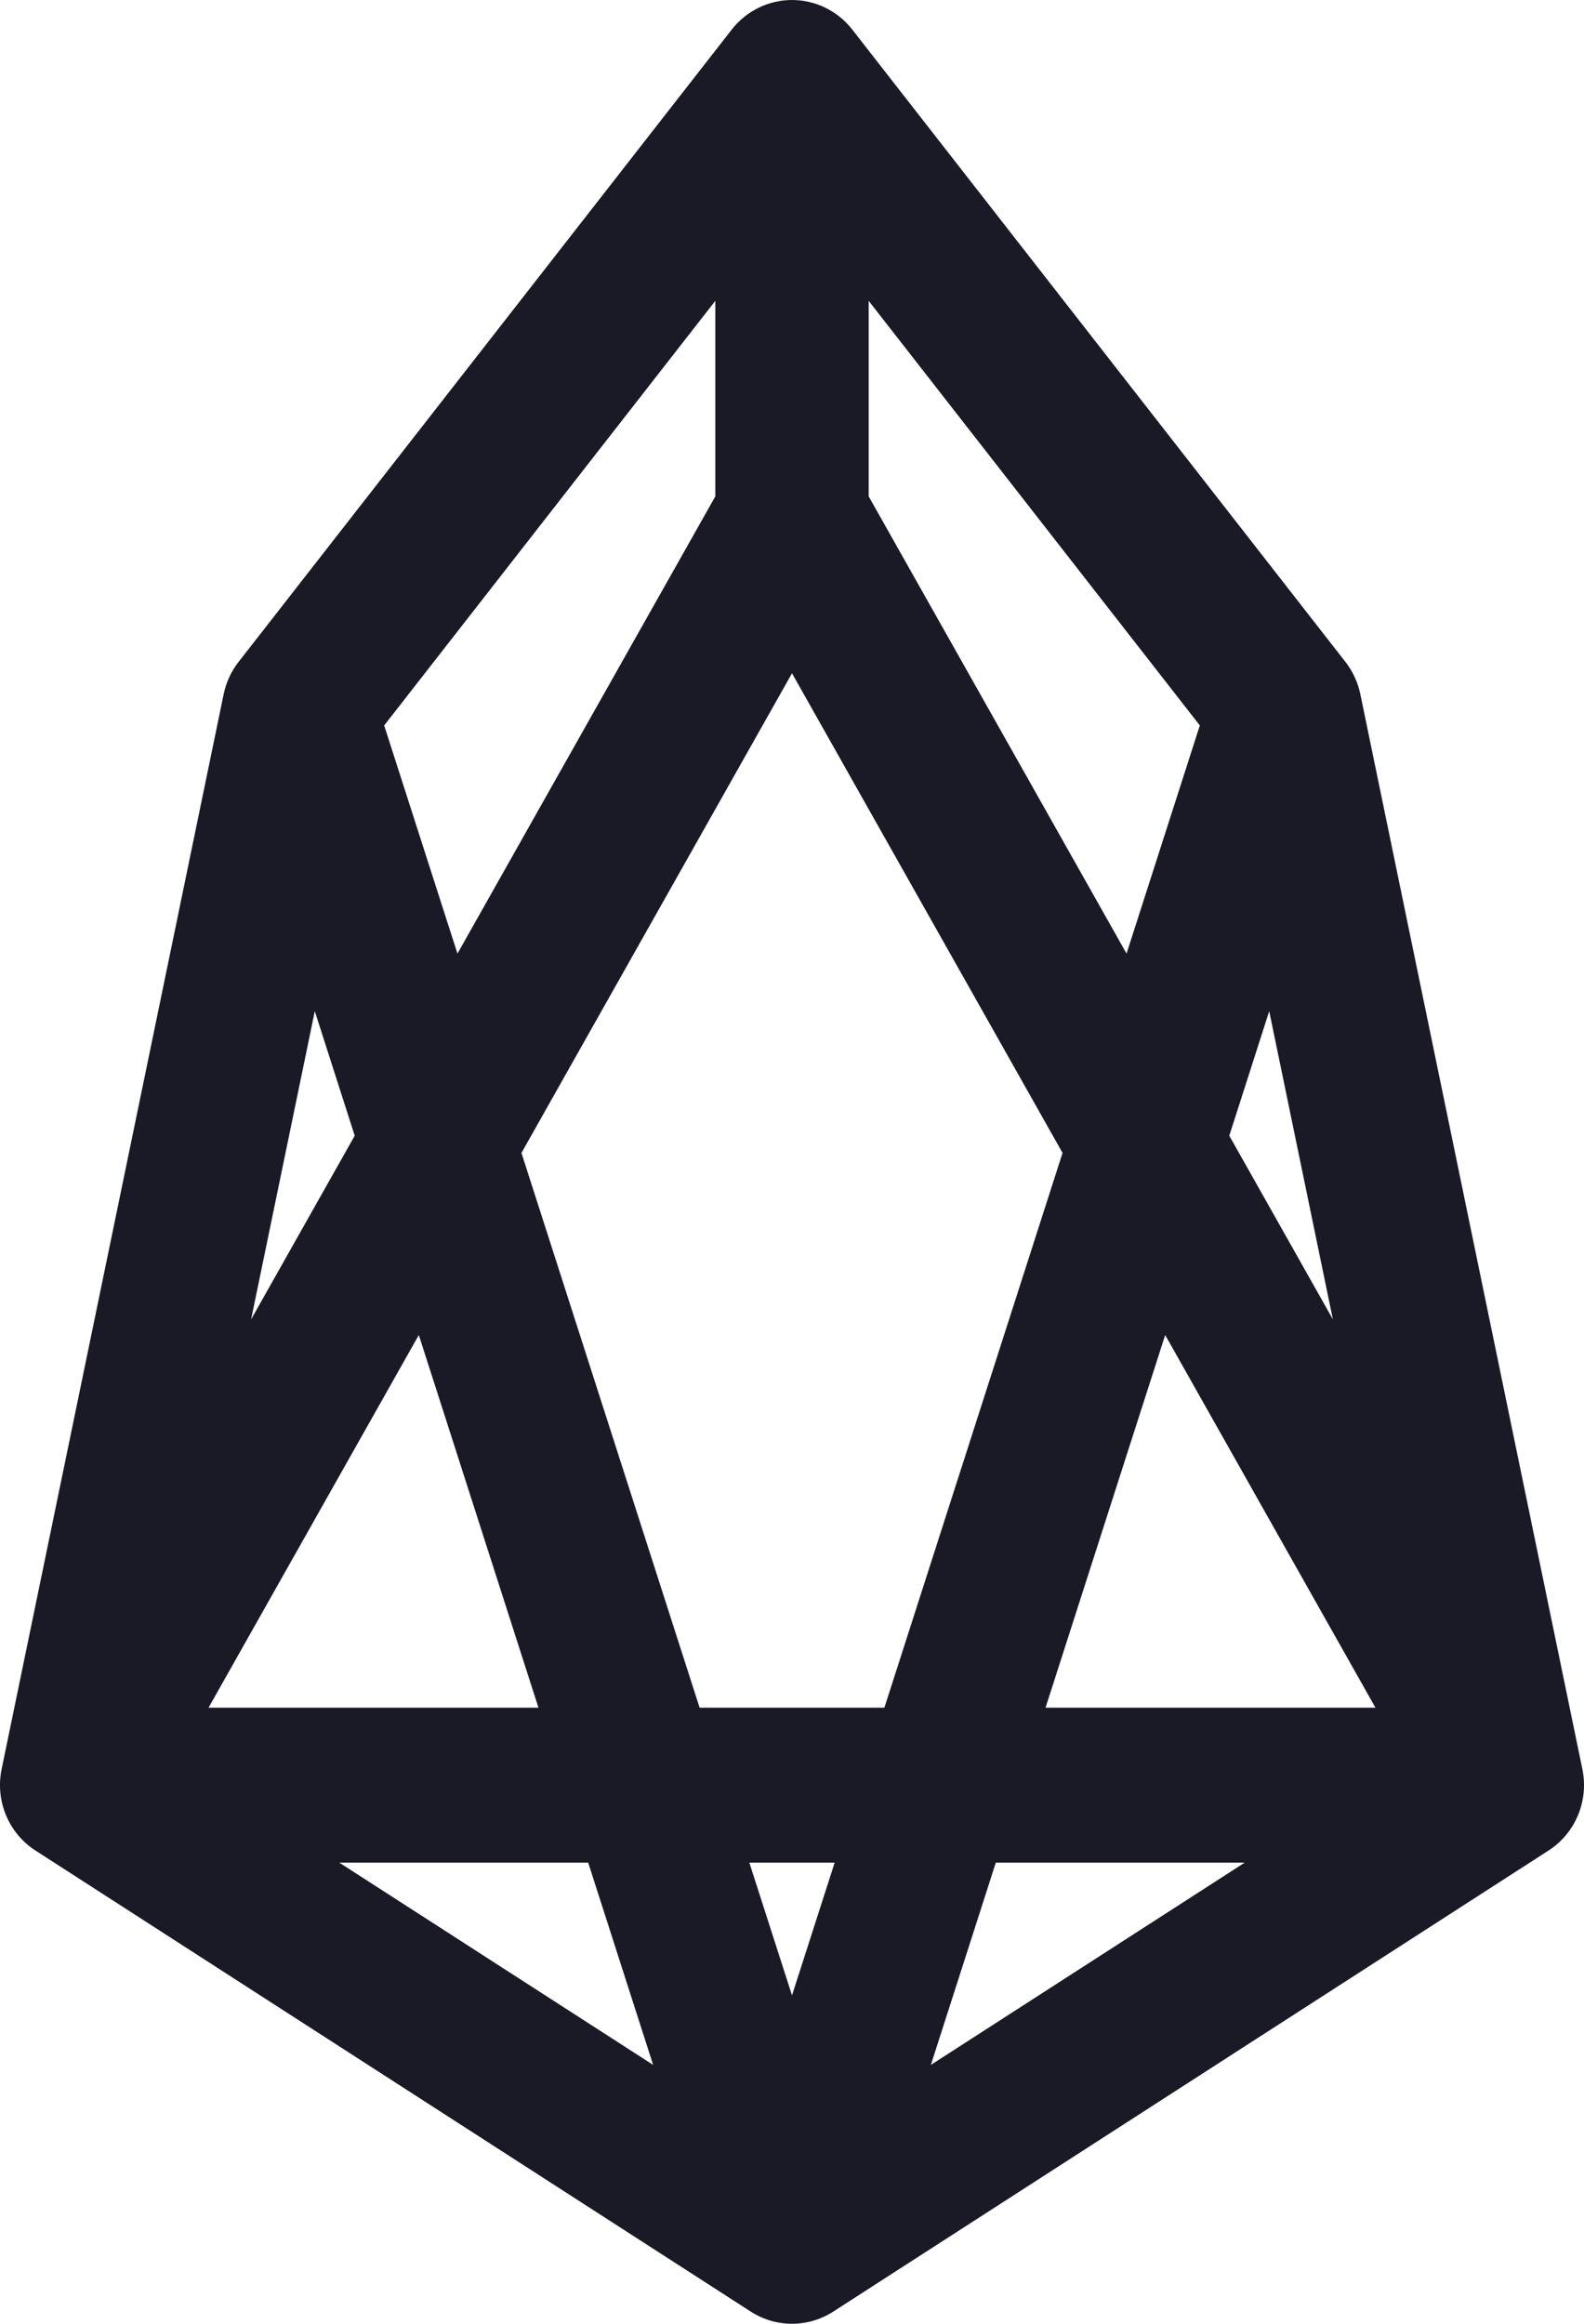 <svg width="15" height="22" viewBox="0 0 15 22" fill="none" xmlns="http://www.w3.org/2000/svg">
<path fill-rule="evenodd" clip-rule="evenodd" d="M7.5 0C7.722 0 7.932 0.103 8.07 0.279L12.742 6.268C12.811 6.357 12.859 6.461 12.882 6.572L14.985 16.751C15.046 17.049 14.919 17.355 14.665 17.519L7.89 21.885C7.652 22.038 7.348 22.038 7.11 21.885L0.335 17.519C0.081 17.355 -0.046 17.049 0.015 16.751L2.118 6.572C2.141 6.461 2.189 6.357 2.258 6.268L6.93 0.279C7.068 0.103 7.278 0 7.5 0ZM2.981 9.573L3.359 10.752L2.378 12.491L2.981 9.573ZM3.213 17.634L6.185 19.549L5.57 17.634H3.213ZM7.096 17.634L7.5 18.891L7.904 17.634H7.096ZM8.375 16.167H6.625L4.938 10.915L7.5 6.374L10.062 10.915L8.375 16.167ZM9.43 17.634L8.815 19.549L11.787 17.634H9.43ZM12.622 12.491L12.019 9.573L11.641 10.752L12.622 12.491ZM11.034 12.639L9.901 16.167H13.025L11.034 12.639ZM10.668 9.028L11.362 6.868L8.226 2.848V4.699L10.668 9.028ZM6.774 4.699V2.848L3.638 6.868L4.332 9.028L6.774 4.699ZM3.966 12.639L5.099 16.167H1.975L3.966 12.639Z" fill="#1A1A27"/>
</svg>
